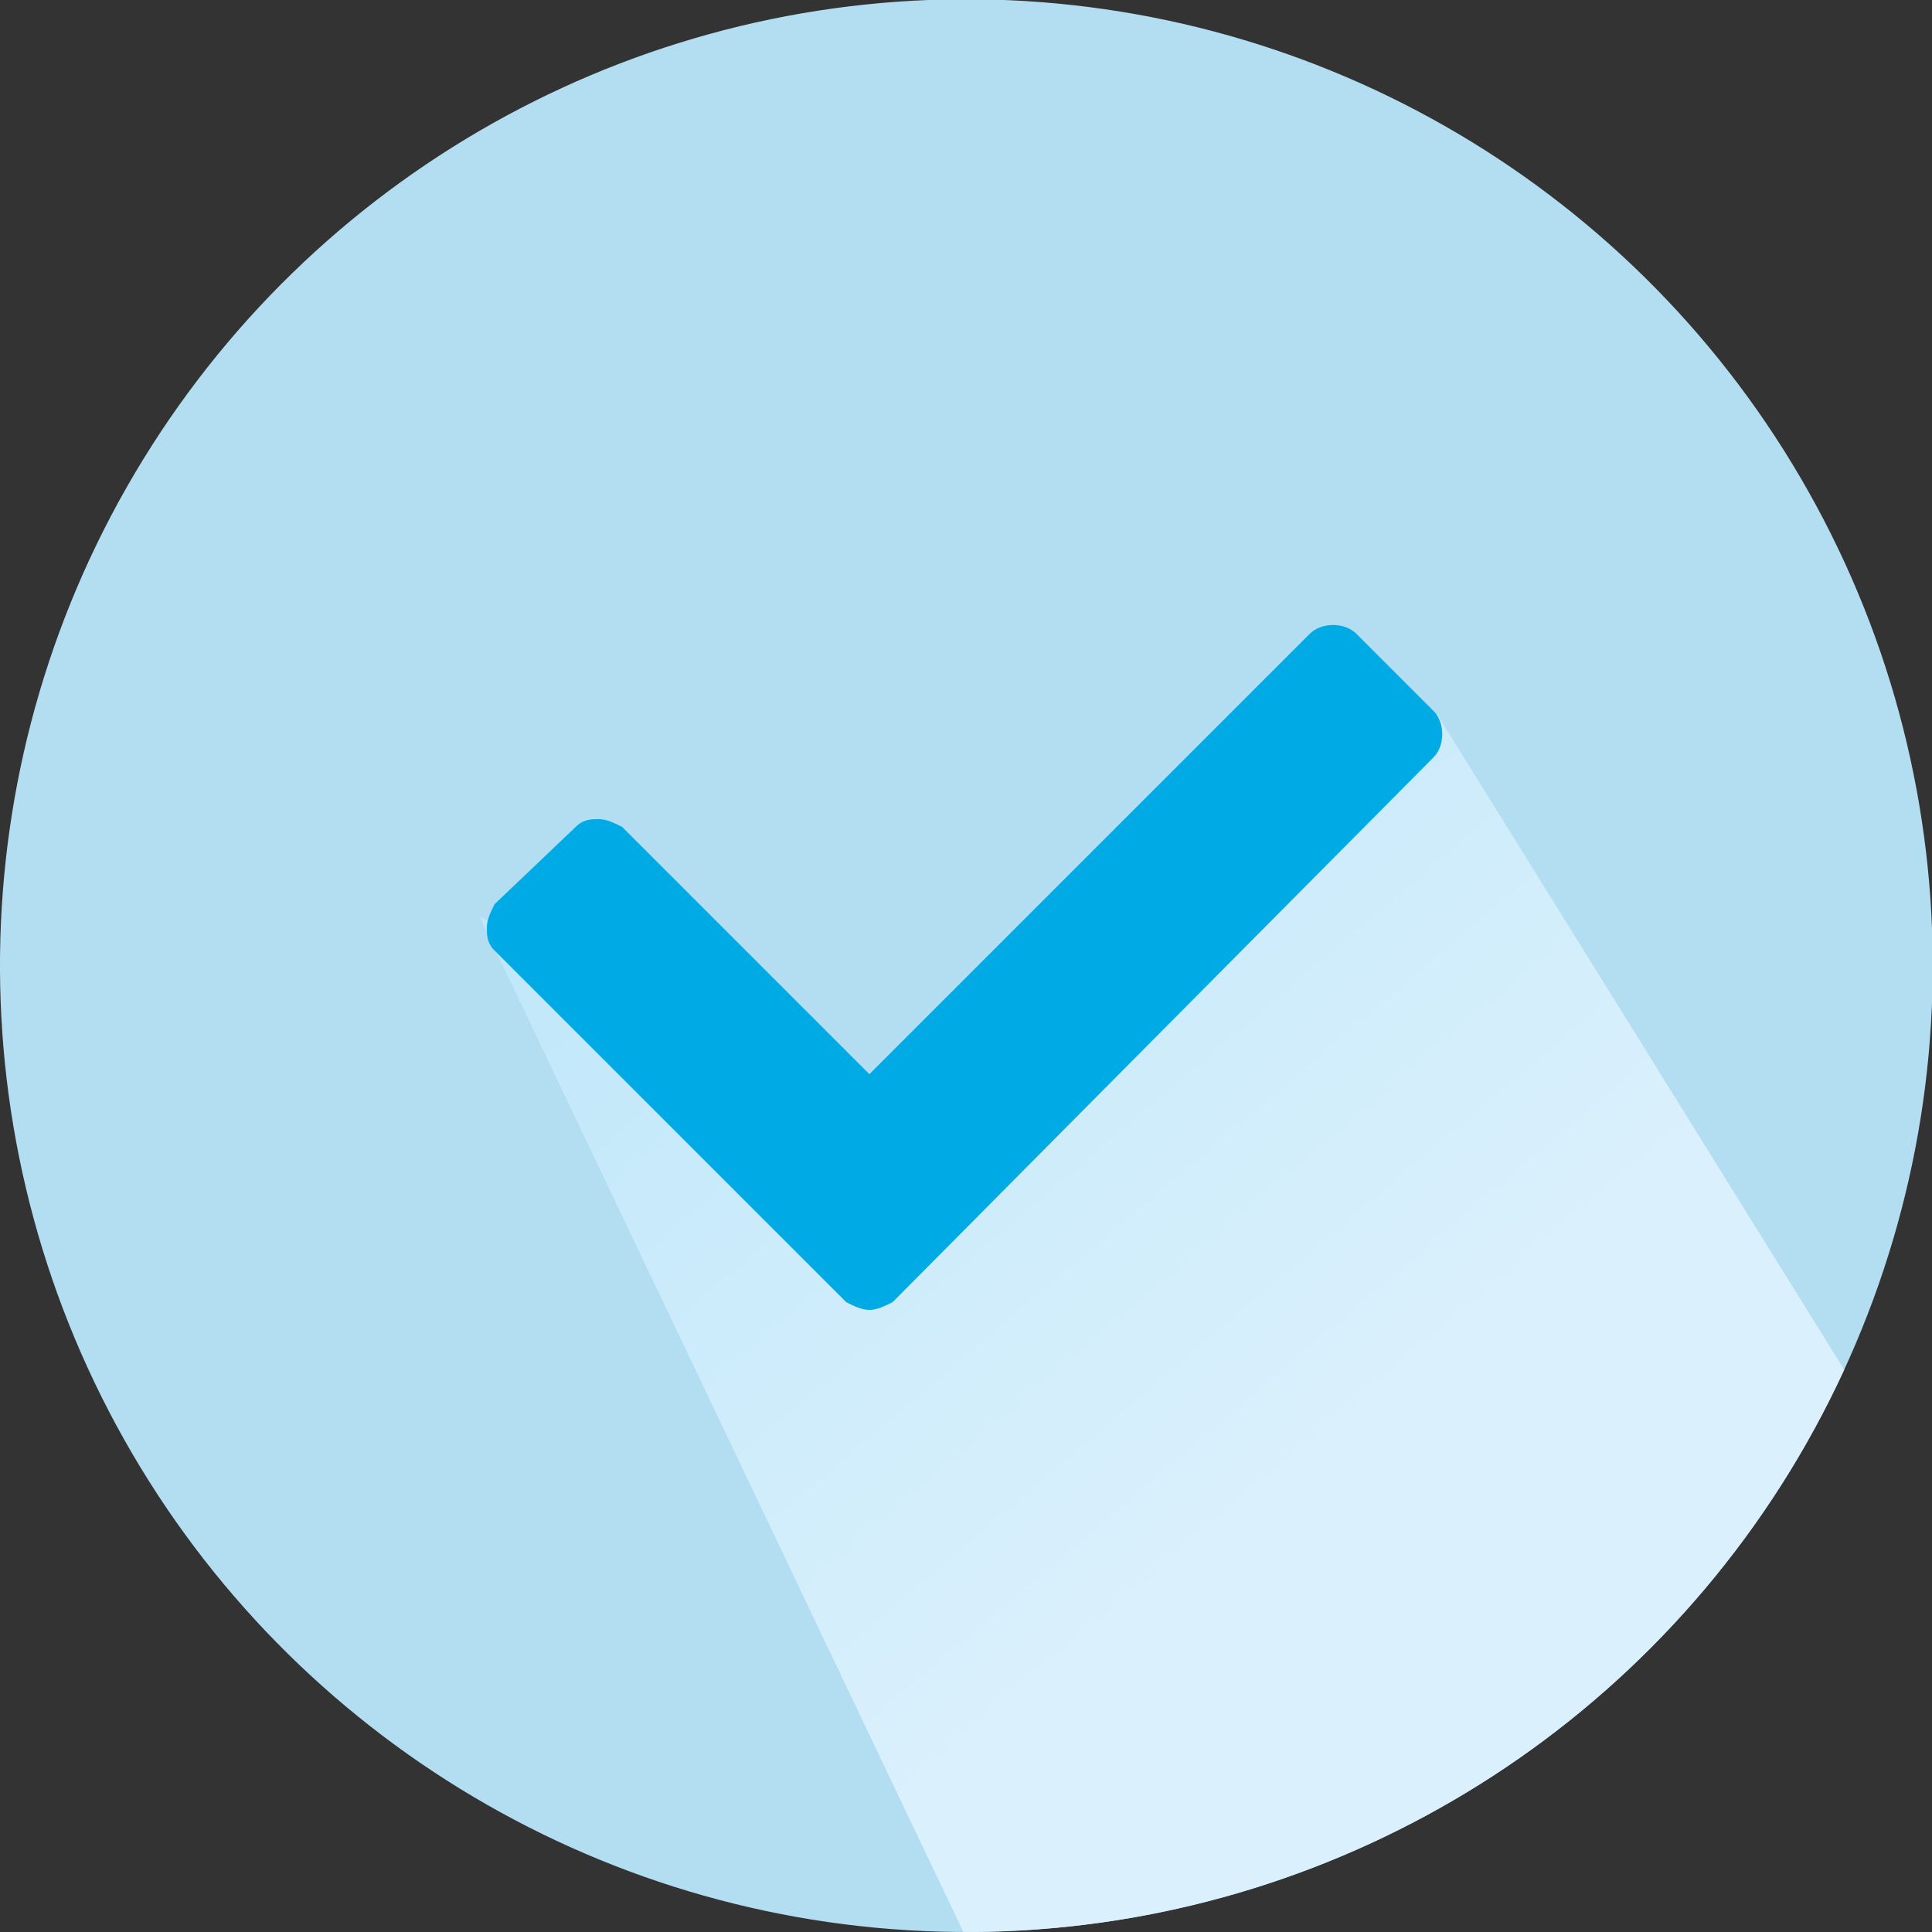 <?xml version="1.0" encoding="utf-8"?>
<!-- Generator: Adobe Illustrator 22.0.0, SVG Export Plug-In . SVG Version: 6.00 Build 0)  -->
<svg version="1.1" id="Layer_1" xmlns="http://www.w3.org/2000/svg" xmlns:xlink="http://www.w3.org/1999/xlink" x="0px" y="0px"
	 viewBox="0 0 50 50" style="enable-background:new 0 0 50 50;" xml:space="preserve">
<rect x="0" y="0" width="50" height="50" fill="#333333" stroke="none"/>
<style type="text/css">
	.st0{fill:#B3DEF2;}
	.st1{clip-path:url(#SVGID_2_);fill:url(#SVGID_3_);}
	.st2{fill:#00AAE4;}
</style>
<g>
	<g>
		
			<ellipse transform="matrix(2.769222e-02 -1 1 2.769222e-02 -0.683 49.298)" class="st0" cx="25" cy="25" rx="25" ry="25"/>
	</g>
	<g>
		<defs>
			
				<ellipse id="SVGID_1_" transform="matrix(2.769222e-02 -1 1 2.769222e-02 -0.683 49.298)" cx="25" cy="25" rx="25" ry="25"/>
		</defs>
		<clipPath id="SVGID_2_">
			<use xlink:href="#SVGID_1_"  style="overflow:visible;"/>
		</clipPath>
		<linearGradient id="SVGID_3_" gradientUnits="userSpaceOnUse" x1="-5.91" y1="-8.562" x2="47.407" y2="54.189">
			<stop  offset="0.337" style="stop-color:#B6E4F9"/>
			<stop  offset="0.743" style="stop-color:#DAF0FC"/>
		</linearGradient>
		<polygon class="st1" points="51.3,41.2 37.2,18.5 23.1,29.5 12.4,23.7 26.6,53.5 		"/>
	</g>
	<g>
		<path class="st2" d="M22.3,33.2l-9.1-9.1c-0.1-0.1-0.1-0.2,0-0.3l2.1-2c0.1-0.1,0.2-0.1,0.3,0l6.7,6.7c0.1,0.1,0.2,0.1,0.3,0
			l11.7-11.7c0.1-0.1,0.2-0.1,0.3,0l2,2c0.1,0.1,0.1,0.2,0,0.3L22.7,33.2C22.6,33.3,22.4,33.3,22.3,33.2z"/>
		<path class="st2" d="M22.5,33.9c-0.2,0-0.4-0.1-0.6-0.2l-9.1-9.1c-0.2-0.2-0.2-0.4-0.2-0.6c0-0.2,0.1-0.4,0.2-0.6l2.1-2
			c0.2-0.2,0.4-0.2,0.6-0.2c0,0,0,0,0,0c0.2,0,0.4,0.1,0.6,0.2l6.4,6.4l11.4-11.4c0.3-0.3,0.9-0.3,1.2,0l2,2c0.3,0.3,0.3,0.9,0,1.2
			L23.1,33.7C22.9,33.8,22.7,33.9,22.5,33.9z M13.9,24l8.6,8.6L36.1,19l-1.5-1.5L23.1,28.9c-0.3,0.3-0.9,0.3-1.2,0l-6.4-6.4L13.9,24
			z M15.7,22.2L15.7,22.2C15.7,22.2,15.7,22.2,15.7,22.2z"/>
	</g>
</g>
</svg>
